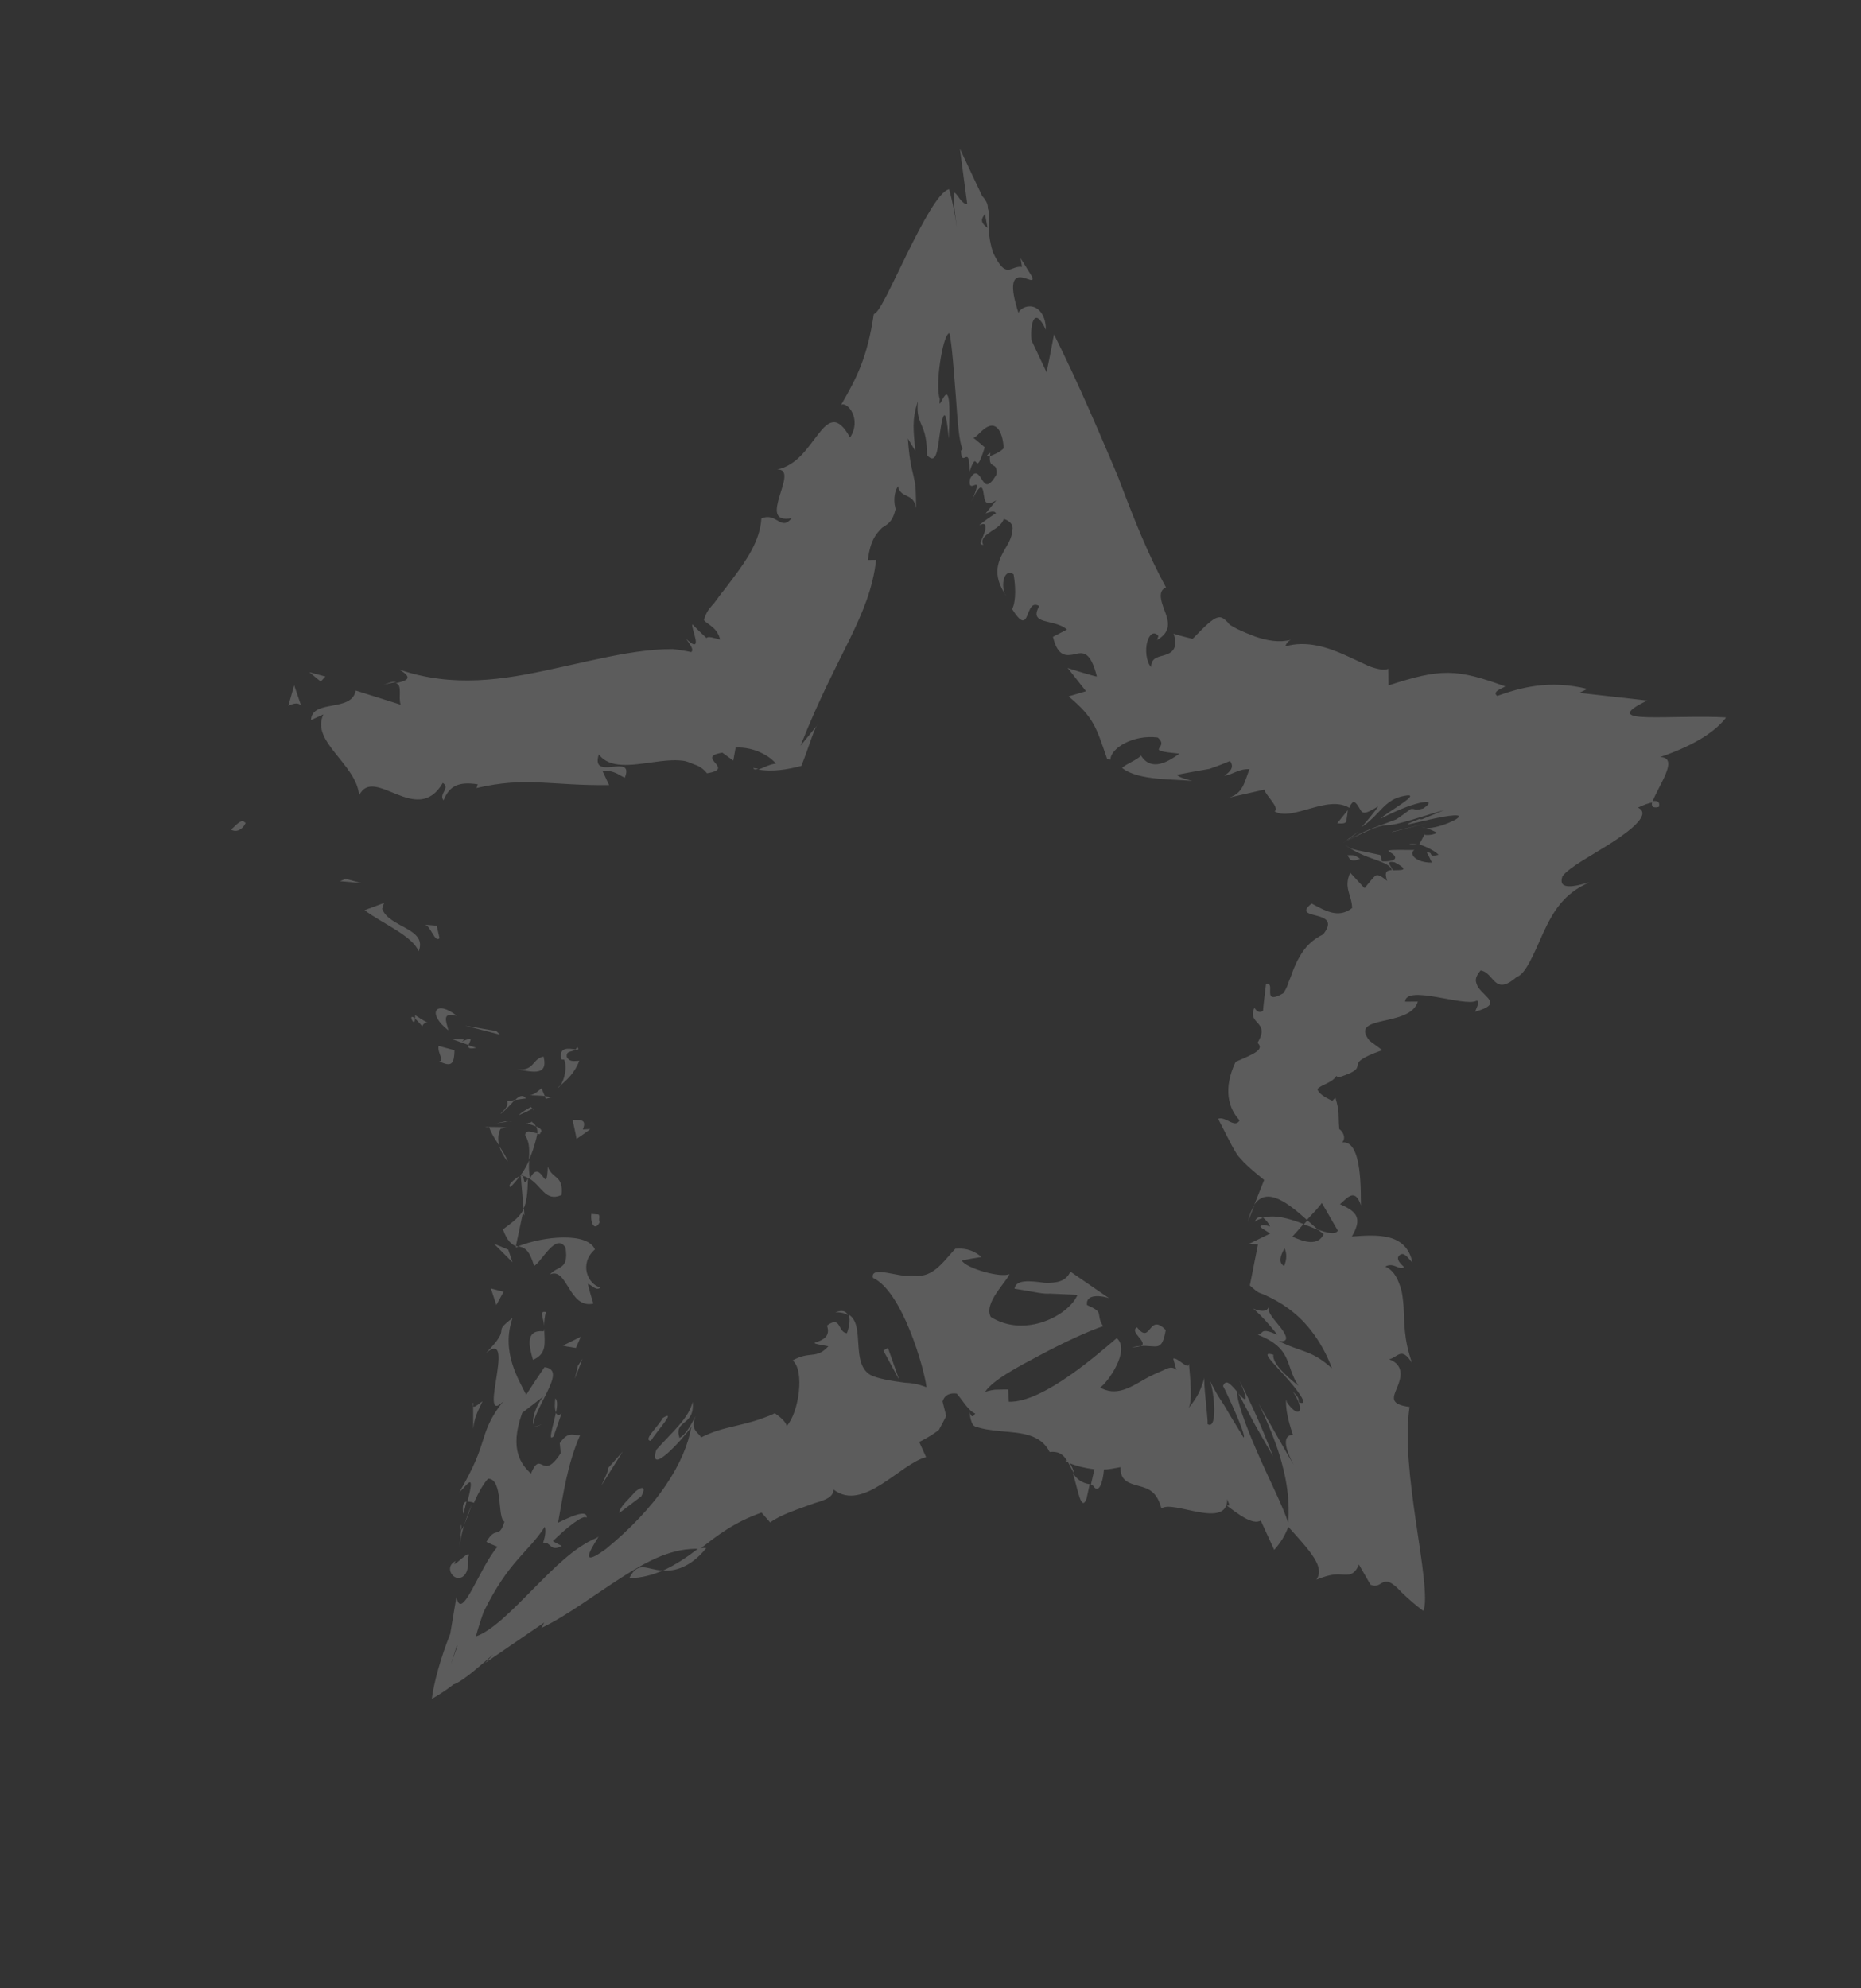 <svg width="44" height="47" viewBox="0 0 44 47" fill="none" xmlns="http://www.w3.org/2000/svg">
<rect x="0" y="0" width="44" height="47" fill="#333333" stroke="none"/>
<g opacity="0.2" clip-path="url(#clip0_89_371)">
<path d="M5.794 19.448C5.706 19.315 5.514 19.587 5.458 19.61C5.701 19.744 5.854 19.386 5.794 19.448Z" fill="white"/>
<path d="M8.171 20.773L8.04 20.829L8.545 20.875L8.171 20.773Z" fill="white"/>
<path d="M9.896 22.494C10.12 21.939 9.203 21.934 9.036 21.484L9.08 21.343L8.62 21.515C9.047 21.837 9.74 22.112 9.899 22.486L9.896 22.494Z" fill="white"/>
<path d="M9.982 24.26C10.072 24.052 10.309 24.33 9.813 23.995C9.819 24.029 9.812 24.052 9.812 24.076C9.85 24.112 9.9 24.16 9.982 24.26Z" fill="white"/>
<path d="M9.812 24.076C9.621 23.91 9.807 24.326 9.812 24.076V24.076Z" fill="white"/>
<path d="M10.746 24.825L10.372 24.724C10.328 24.864 10.523 25.096 10.381 25.084C10.702 25.25 10.737 25.114 10.746 24.825Z" fill="white"/>
<path d="M11.26 24.767L11.075 24.709C11.059 24.761 11.085 24.81 11.26 24.767Z" fill="white"/>
<path d="M10.691 24.564L11.078 24.702C11.108 24.606 11.231 24.474 10.915 24.626C11.05 24.531 10.885 24.592 10.693 24.556L10.691 24.564Z" fill="white"/>
<path d="M10.602 24.357C10.549 24.137 10.432 23.914 10.807 24.015C10.292 23.61 10.085 23.959 10.602 24.357Z" fill="white"/>
<path d="M10.393 22.179L10.325 21.881L10.04 21.857C10.182 21.869 10.28 22.306 10.396 22.172L10.393 22.179Z" fill="white"/>
<path d="M11.843 26.324C11.937 26.256 12.072 26.112 12.173 25.997C12.173 25.997 12.027 26.049 11.989 26.012C12.019 26.152 11.963 26.199 11.835 26.321L11.843 26.324Z" fill="white"/>
<path d="M12.181 26C12.181 26 12.427 25.963 12.435 25.966C12.362 25.862 12.274 25.907 12.181 26Z" fill="white"/>
<path d="M11.734 24.372L10.994 24.245L11.821 24.457L11.734 24.372Z" fill="white"/>
<path d="M11.956 26.506C11.956 26.506 11.888 26.517 11.817 26.535C11.746 26.553 11.675 26.572 11.675 26.572C11.68 26.557 12.105 26.496 12.101 26.511L11.961 26.515L11.956 26.506Z" fill="white"/>
<path d="M11.983 26.652C11.755 26.629 11.593 26.651 11.463 26.627L11.515 26.643L11.564 26.642L11.6 26.735C11.658 26.859 11.736 26.973 11.807 27.084C11.775 26.977 11.771 26.862 11.806 26.751C11.832 26.669 11.844 26.682 11.871 26.674C11.905 26.668 11.941 26.655 11.983 26.652Z" fill="white"/>
<path d="M12.006 27.456C11.968 27.346 11.892 27.225 11.804 27.091C11.841 27.209 11.899 27.333 12.006 27.456Z" fill="white"/>
<path d="M12.551 26.165C12.49 26.203 12.315 26.294 12.27 26.361C12.27 26.361 12.348 26.32 12.43 26.289C12.508 26.249 12.586 26.208 12.586 26.208L12.551 26.165Z" fill="white"/>
<path d="M12.588 26.201C12.588 26.201 12.608 26.24 12.621 26.252L12.602 26.311C12.602 26.311 12.614 26.274 12.621 26.252L12.595 26.203L12.588 26.201Z" fill="white"/>
<path d="M12.538 26.153L12.546 26.155C12.546 26.155 12.585 26.135 12.538 26.153Z" fill="white"/>
<path d="M12.22 25.281C12.505 25.305 12.976 25.486 12.852 24.976C12.576 25.027 12.647 25.318 12.22 25.281Z" fill="white"/>
<path d="M12.882 25.912L12.803 25.724C12.738 25.777 12.644 25.869 12.531 25.891C12.524 25.888 12.87 25.9 12.875 25.909L12.882 25.912Z" fill="white"/>
<path d="M13.054 25.933L12.882 25.912L12.903 25.975L13.054 25.933Z" fill="white"/>
<path d="M12.415 26.829C12.533 27.02 12.514 27.209 12.506 27.418C12.6 27.22 12.681 26.937 12.704 26.79C12.603 26.774 12.43 26.679 12.415 26.829Z" fill="white"/>
<path d="M12.554 26.515L12.576 26.522C12.576 26.522 12.613 26.509 12.554 26.515Z" fill="white"/>
<path d="M12.195 29.489L12.258 29.469L12.199 29.45L12.195 29.489Z" fill="white"/>
<path d="M12.77 26.786C12.847 26.721 12.768 26.664 12.674 26.626C12.699 26.674 12.712 26.736 12.701 26.797C12.746 26.811 12.775 26.82 12.77 26.786Z" fill="white"/>
<path d="M12.068 28.06C12.15 27.98 12.227 27.891 12.289 27.797C12.17 27.865 11.984 28.017 12.068 28.06Z" fill="white"/>
<path d="M12.477 26.556L12.462 26.551C12.391 26.569 12.425 26.564 12.477 26.556Z" fill="white"/>
<path d="M12.476 26.556C12.518 26.577 12.602 26.595 12.674 26.626C12.653 26.587 12.623 26.553 12.576 26.522C12.55 26.53 12.513 26.543 12.479 26.548L12.476 26.556Z" fill="white"/>
<path d="M14.196 30.436C13.896 30.358 13.684 29.869 14.066 29.534C13.895 29.122 12.857 29.218 12.254 29.459C12.382 29.491 12.507 29.506 12.627 29.926C12.816 29.815 13.147 29.123 13.372 29.494C13.447 30.029 13.202 29.904 13.002 30.125C13.418 29.939 13.443 30.946 14.029 30.814C14.029 30.814 13.997 30.706 13.961 30.589C13.932 30.475 13.898 30.35 13.898 30.35C13.984 30.361 14.1 30.536 14.199 30.429L14.196 30.436Z" fill="white"/>
<path d="M12.4 28.733L12.388 28.567C12.307 28.745 12.167 28.855 11.891 29.061C11.996 29.346 12.103 29.42 12.197 29.457L12.363 28.673L12.4 28.733Z" fill="white"/>
<path d="M12.493 27.845C12.805 28.016 12.888 28.424 13.277 28.246C13.328 27.774 13.053 27.874 12.952 27.575C12.921 28.345 12.801 27.332 12.533 27.849C12.501 27.692 12.503 27.555 12.511 27.428C12.454 27.556 12.383 27.68 12.296 27.799L12.318 27.781C12.367 27.756 12.394 27.748 12.36 27.778C12.36 27.778 12.357 27.786 12.363 27.795C12.407 27.809 12.444 27.821 12.484 27.85C12.384 28.062 12.396 27.871 12.363 27.795C12.348 27.791 12.333 27.786 12.311 27.779L12.378 28.572C12.451 28.416 12.473 28.22 12.484 27.85L12.493 27.845Z" fill="white"/>
<path d="M13.647 24.747C13.647 24.747 13.623 24.796 13.602 24.814C13.665 24.818 13.7 24.812 13.647 24.747Z" fill="white"/>
<path d="M13.69 25.077C13.611 25.069 13.479 25.125 13.401 24.986C13.379 24.825 13.524 24.879 13.604 24.806C13.457 24.784 13.196 24.735 13.277 25.045L13.341 25.049C13.444 25.317 13.259 25.721 13.19 25.708C13.422 25.513 13.582 25.368 13.699 25.072L13.69 25.077Z" fill="white"/>
<path d="M13.536 26.467C13.536 26.467 13.634 26.904 13.63 26.919C13.627 26.926 13.959 26.698 13.954 26.688L13.78 26.698C13.893 26.417 13.667 26.492 13.536 26.467Z" fill="white"/>
<path d="M12.017 29.539L11.679 29.4L12.118 29.839L12.017 29.539Z" fill="white"/>
<path d="M11.906 30.536L11.606 30.457L11.735 30.848L11.906 30.536Z" fill="white"/>
<path d="M33.709 19.574L33.612 19.544C33.612 19.544 33.669 19.57 33.709 19.574Z" fill="white"/>
<path d="M33.315 19.946L33.514 19.959C33.416 19.937 33.335 19.936 33.315 19.946Z" fill="white"/>
<path d="M25.37 34.839C25.487 35.216 25.562 35.752 25.689 35.426L25.764 35.084C25.563 35.053 25.456 34.955 25.373 34.831L25.37 34.839Z" fill="white"/>
<path d="M30.911 28.849C30.911 28.849 30.851 28.911 30.825 28.943C30.95 28.983 31.064 29.035 31.172 29.077C31.096 29.012 31.008 28.928 30.911 28.849Z" fill="white"/>
<path d="M29.505 28.877L29.66 28.487C29.598 28.581 29.544 28.702 29.505 28.877Z" fill="white"/>
<path d="M31.868 19.149L31.616 19.46C31.788 19.481 31.839 19.448 31.835 19.382C31.847 19.321 31.857 19.235 31.868 19.149Z" fill="white"/>
<path d="M14.878 37.304C15.162 37.304 15.431 37.226 15.674 37.124C15.289 37.108 15.094 36.877 14.878 37.304Z" fill="white"/>
<path d="M39.22 19.074C39.257 18.956 39.188 18.918 39.068 18.937C39.033 19.048 39.061 19.114 39.22 19.074Z" fill="white"/>
<path d="M16.694 36.592C16.631 36.588 16.572 36.594 16.513 36.6C16.257 36.796 15.985 36.986 15.674 37.124C15.951 37.146 16.332 37.047 16.692 36.6L16.694 36.592Z" fill="white"/>
<path d="M17.926 18.173C17.889 18.161 17.848 18.164 17.811 18.153C17.821 18.197 17.863 18.193 17.926 18.173Z" fill="white"/>
<path d="M9.05 16.2C9.126 16.166 9.245 16.147 9.367 16.121C9.308 16.102 9.211 16.128 9.05 16.2Z" fill="white"/>
<path d="M10.906 36.167C10.928 35.89 10.869 36.156 10.906 36.167V36.167Z" fill="white"/>
<path d="M12.621 33.71C12.659 33.721 12.705 33.728 12.797 33.668C12.71 33.713 12.659 33.721 12.621 33.71Z" fill="white"/>
<path d="M18.302 33.418L18.317 33.423C18.243 33.375 18.255 33.387 18.302 33.418Z" fill="white"/>
<path d="M11.15 35.57C11.087 35.721 11.028 35.881 10.977 36.044C11.012 35.957 11.076 35.807 11.15 35.57Z" fill="white"/>
<path d="M10.953 35.784C10.988 35.673 11.008 35.583 11.029 35.492C10.968 35.505 10.922 35.572 10.953 35.784Z" fill="white"/>
<path d="M10.863 36.56C10.882 36.396 10.921 36.221 10.977 36.044C10.944 36.123 10.913 36.17 10.905 36.168C10.895 36.254 10.884 36.364 10.863 36.56Z" fill="white"/>
<path d="M23.409 10.767C23.409 10.767 23.413 10.728 23.413 10.703C23.299 10.781 23.326 10.798 23.409 10.767Z" fill="white"/>
<path d="M29.259 32.886L29.262 32.903L29.279 32.925L29.259 32.886Z" fill="white"/>
<path d="M29.306 32.633C29.571 33.236 29.419 33.099 29.277 32.932L29.669 33.673C29.884 34.049 30.099 34.426 30.099 34.426C30.099 34.426 29.939 34.002 29.741 33.549C29.547 33.106 29.306 32.633 29.306 32.633Z" fill="white"/>
<path d="M33.365 19.116C33.365 19.116 33.026 19.367 33.009 19.37C32.062 19.722 32.376 19.601 31.744 19.93C32.454 19.561 32.629 19.518 32.754 19.509C32.879 19.5 32.921 19.521 33.614 19.308C33.767 19.259 33.938 19.207 34.143 19.15L33.62 19.367C33.62 19.367 33.536 19.373 33.575 19.353C33.01 19.573 33.386 19.464 33.796 19.374C34.216 19.279 34.685 19.207 34.414 19.373C34.178 19.502 33.876 19.586 33.709 19.574C33.713 19.559 33.978 19.675 33.966 19.687C33.881 19.75 33.611 19.754 33.691 19.706L33.554 19.964L33.517 19.952C33.706 19.995 33.941 20.126 34.014 20.206C33.733 20.272 33.919 20.144 33.731 20.149C33.733 20.142 33.86 20.385 33.85 20.39C33.468 20.392 33.3 20.176 33.441 20.091C32.703 20.086 32.798 20.092 32.89 20.161C33.002 20.221 33.1 20.373 32.673 20.361C32.673 20.361 32.641 20.204 32.631 20.21C32.38 20.155 32.25 20.13 32.098 20.099C32.024 20.075 31.963 20.088 31.811 19.976C31.888 20.041 32.094 20.162 32.34 20.256C32.587 20.35 32.873 20.424 32.909 20.565C32.792 20.577 32.721 20.595 32.796 20.822C32.654 20.704 32.583 20.674 32.536 20.692C32.48 20.715 32.365 20.873 32.262 20.995L31.923 20.628C31.76 20.991 31.961 21.152 31.969 21.463C31.642 21.726 31.31 21.516 31.011 21.357C30.489 21.777 31.773 21.467 31.285 22.085C31.025 22.215 30.859 22.381 30.73 22.609C30.664 22.718 30.607 22.846 30.555 22.985C30.532 23.058 30.502 23.13 30.471 23.202C30.448 23.276 30.422 23.357 30.343 23.478C29.799 23.787 30.187 23.202 29.933 23.26C29.93 23.267 29.853 23.901 29.865 23.888C29.766 23.971 29.691 23.874 29.658 23.823C29.476 24.221 30.048 24.133 29.731 24.65C29.907 24.812 29.63 24.919 29.216 25.098C29.057 25.422 28.879 26.015 29.308 26.483C29.196 26.684 28.983 26.381 28.8 26.445C29.107 27.046 29.219 27.284 29.326 27.383C29.438 27.515 29.565 27.628 29.888 27.893L29.655 28.477C29.959 28.029 30.474 28.459 30.899 28.836C31.058 28.667 31.193 28.523 31.253 28.436L31.631 29.091C31.567 29.193 31.387 29.144 31.16 29.065C31.212 29.106 31.257 29.144 31.297 29.173C31.159 29.455 30.854 29.367 30.555 29.232C30.642 29.137 30.731 29.035 30.82 28.933C30.494 28.806 30.137 28.702 29.859 28.785C29.921 28.821 29.986 28.898 30.029 28.993C29.94 28.965 29.866 28.942 29.816 28.975C29.765 29.008 29.886 29.062 30.034 29.157L29.517 29.409L29.742 29.415L29.55 30.386C29.627 30.451 29.72 30.545 29.801 30.57C29.882 30.596 29.966 30.639 30.058 30.684C30.233 30.772 30.416 30.886 30.59 31.03C30.946 31.321 31.282 31.776 31.492 32.346C31.007 31.901 30.758 31.969 30.234 31.698C30.497 31.74 30.415 31.56 30.283 31.388C30.145 31.207 29.963 31.036 29.992 30.891C29.961 31.043 29.714 30.974 29.63 30.931C29.63 30.931 29.765 31.047 29.91 31.206C30.049 31.355 30.2 31.549 30.2 31.549C29.77 31.365 29.898 31.527 29.736 31.549C30.575 31.878 30.376 32.279 30.698 32.754C30.397 32.521 30.078 32.218 30.107 32.024C29.797 31.926 30.061 32.172 30.368 32.512C30.663 32.84 30.981 33.249 30.712 33.148C30.691 33.06 30.737 33.067 30.565 32.891C30.872 33.337 30.724 33.575 30.427 33.148L30.409 33.077C30.392 33.234 30.429 33.506 30.568 33.915C30.387 33.923 30.301 34.091 30.587 34.628C30.506 34.497 29.88 33.39 29.754 33.172C29.754 33.172 30.175 34.003 30.336 34.703C30.524 35.421 30.456 36 30.456 36C30.352 35.635 29.972 34.906 29.701 34.268C29.423 33.628 29.227 33.063 29.254 32.901C29.109 32.741 28.991 32.574 28.916 32.762C28.989 32.89 29.488 33.965 29.402 33.979C29.112 33.506 29.027 33.365 28.943 33.217C28.868 33.096 28.773 32.985 28.582 32.584C28.701 32.775 28.809 33.825 28.551 33.663C28.564 33.52 28.438 32.628 28.481 32.544C28.481 32.544 28.428 32.763 28.329 32.951C28.227 33.146 28.077 33.31 28.077 33.31C28.215 33.207 28.133 32.515 28.11 32.224C28.114 32.42 27.841 32.074 27.739 32.115C27.739 32.115 27.809 32.381 27.817 32.383C27.722 32.297 27.632 32.325 27.515 32.386C27.384 32.442 27.196 32.521 27.036 32.617C26.709 32.806 26.376 33.01 26.012 32.798C26.187 32.683 26.735 31.921 26.404 31.63C26.03 31.943 24.671 33.164 23.852 33.134L23.837 32.845C23.837 32.845 23.675 32.843 23.518 32.85C23.391 32.867 23.291 32.901 23.291 32.901C23.478 32.618 24.051 32.319 24.598 32.028C25.144 31.737 25.716 31.47 26.079 31.349C25.887 31.029 26.135 31.041 25.7 30.848C25.661 30.559 26.091 30.638 26.222 30.687L25.307 30.058C25.201 30.293 24.986 30.33 24.704 30.323C24.345 30.275 24.023 30.239 23.985 30.462C23.985 30.462 24.094 30.48 24.256 30.507C24.418 30.534 24.684 30.593 24.818 30.578C25.147 30.592 25.476 30.607 25.476 30.607C25.275 31.088 24.241 31.64 23.426 31.131C23.244 30.806 23.813 30.286 23.867 30.116C23.665 30.215 22.83 29.977 22.741 29.795C22.741 29.795 22.854 29.773 22.966 29.752C23.086 29.733 23.206 29.713 23.206 29.713C22.982 29.521 22.768 29.503 22.585 29.518C22.262 29.871 22.033 30.238 21.542 30.148C21.322 30.225 20.567 29.89 20.638 30.205C21.327 30.519 21.848 32.324 21.905 32.789C21.865 32.785 21.722 32.699 21.386 32.683C21.081 32.644 20.742 32.586 20.581 32.502C20.101 32.221 20.468 31.313 20.064 31.073C20.121 31.204 20.056 31.435 20.023 31.514C19.802 31.494 19.891 31.083 19.552 31.334C19.734 31.838 18.785 31.677 19.584 31.823C19.298 32.139 19.155 31.924 18.74 32.158C19.03 32.396 18.89 33.384 18.602 33.707C18.562 33.573 18.401 33.466 18.322 33.408C17.558 33.745 17.165 33.678 16.574 33.979C16.523 33.858 16.297 33.803 16.451 33.469C16.362 33.62 16.247 33.884 16.067 33.99C15.92 33.554 16.438 33.717 16.376 33.137C16.285 33.531 15.869 33.871 15.516 34.272C15.325 34.902 16.098 34.073 16.345 33.728C16.273 34.136 16.085 34.605 15.738 35.113C15.401 35.617 14.89 36.154 14.322 36.617C13.448 37.252 14.317 36.145 14.114 36.349C13.584 36.564 13.102 37.062 12.603 37.563C12.114 38.059 11.634 38.55 11.252 38.681C11.289 38.538 11.349 38.346 11.433 38.105C12.04 36.874 12.481 36.712 12.88 36.09C12.91 36.173 12.893 36.306 12.842 36.468C13.03 36.438 13.005 36.698 13.282 36.542C13.282 36.542 13.064 36.433 13.074 36.428C13.404 36.101 13.816 35.776 13.871 35.882C13.892 35.686 13.588 35.801 13.194 35.994C13.311 35.365 13.409 34.616 13.716 33.924C13.571 33.944 13.444 33.806 13.234 34.114L13.257 34.349C12.811 35.045 12.804 34.239 12.552 34.834C12.348 34.631 12.024 34.293 12.347 33.396L12.893 32.975C12.736 33.063 12.514 33.611 12.641 33.7C12.547 33.638 12.768 33.244 12.925 32.928C13.083 32.604 13.179 32.35 12.873 32.318L12.66 32.633C12.55 32.802 12.44 32.97 12.44 32.97C12.257 32.596 11.842 31.953 12.118 31.155C11.583 31.563 12.152 31.304 11.492 31.981C11.886 31.659 11.797 32.175 11.726 32.632C11.65 33.104 11.594 33.516 12.033 32.972C11.648 33.395 11.53 33.691 11.433 34.002C11.333 34.32 11.235 34.63 10.863 35.269C11.042 35.114 11.249 34.74 11.051 35.498C11.102 35.49 11.154 35.507 11.191 35.518C11.184 35.54 11.18 35.555 11.172 35.577L11.191 35.518C11.191 35.518 11.228 35.53 11.213 35.501C11.317 35.273 11.429 35.073 11.54 34.953C11.905 34.955 11.749 35.889 11.927 35.969C11.789 36.405 11.732 36.046 11.501 36.444C11.498 36.452 11.763 36.567 11.765 36.56C11.337 37.043 10.906 38.386 10.792 37.74L10.645 38.62C10.419 39.183 10.253 39.789 10.21 40.157C10.378 40.063 10.553 39.948 10.724 39.815C11.024 39.739 12.078 38.689 11.468 39.31L12.866 38.353L12.802 38.479C13.374 38.212 14.075 37.685 14.706 37.282C15.346 36.875 15.9 36.586 16.55 36.612C16.956 36.301 17.339 35.991 18.006 35.754L18.209 35.988C18.463 35.8 18.877 35.671 19.272 35.527C19.53 35.454 19.708 35.38 19.705 35.208C20.41 35.755 21.288 34.593 21.896 34.444L21.733 34.084C21.828 34.04 21.917 33.987 22.007 33.934C22.08 33.884 22.221 33.798 22.213 33.772C22.265 33.682 22.313 33.584 22.372 33.472L22.285 33.128C22.341 32.951 22.488 32.924 22.62 32.941C22.78 33.13 22.904 33.355 23.057 33.412C22.995 33.531 22.95 33.468 22.917 33.368C22.955 33.607 22.986 33.69 23.058 33.721C23.058 33.721 23.22 33.772 23.321 33.787C23.436 33.807 23.554 33.82 23.665 33.831C24.131 33.872 24.604 33.891 24.817 34.323C25.045 34.297 25.152 34.396 25.23 34.535C25.216 34.53 25.201 34.525 25.184 34.528C25.198 34.533 25.223 34.557 25.253 34.566C25.306 34.656 25.347 34.758 25.407 34.85C25.376 34.743 25.335 34.641 25.288 34.585C25.423 34.644 25.64 34.704 25.876 34.73L25.791 35.101C25.791 35.101 25.821 35.11 25.843 35.117C25.977 35.338 26.079 35.037 26.101 34.736C26.231 34.736 26.339 34.705 26.493 34.68C26.479 35.009 26.705 35.064 26.922 35.124C27.146 35.186 27.348 35.242 27.46 35.659C27.724 35.441 29.02 36.174 29.017 35.434C29.041 35.539 29.126 35.631 28.983 35.569C29.283 35.802 29.619 36.054 29.808 35.943L30.126 36.636C30.126 36.636 30.237 36.516 30.32 36.38C30.404 36.244 30.46 36.091 30.46 36.091C30.989 36.68 31.331 37.04 31.123 37.34C31.476 37.199 31.611 37.209 31.753 37.221C31.881 37.229 32.023 37.241 32.129 36.982L32.402 37.458C32.701 37.593 32.663 37.118 33.128 37.63C33.29 37.786 33.461 37.938 33.652 38.079C33.766 37.822 33.615 36.906 33.475 35.959C33.338 34.999 33.214 34.025 33.326 33.256C32.857 33.198 32.933 33.035 33.027 32.813C33.121 32.59 33.221 32.273 32.844 32.13C33.052 32.089 33.13 31.814 33.385 32.218C33.184 31.643 33.207 31.261 33.186 30.889C33.17 30.705 33.155 30.521 33.086 30.354C33.022 30.171 32.919 30.008 32.753 29.94C32.952 29.824 33.086 30.045 33.197 29.95C33.14 29.899 32.981 29.76 33.089 29.672C33.201 29.577 33.287 29.742 33.394 29.841C33.247 29.145 32.586 29.181 31.962 29.228C32.193 28.829 32.126 28.654 31.682 28.465C31.861 28.311 32.033 28.072 32.178 28.491C32.166 28.244 32.225 26.947 31.736 27.004C31.841 26.875 31.726 26.725 31.664 26.689C31.634 26.322 31.68 26.304 31.573 25.945L31.501 26.02C31.267 25.914 31.172 25.827 31.148 25.747C31.213 25.645 31.494 25.604 31.597 25.433L31.641 25.471C32.085 25.326 32.079 25.268 32.1 25.177C32.106 25.105 32.153 25.007 32.682 24.824L32.379 24.599C31.878 23.97 33.335 24.298 33.523 23.675L33.221 23.677C33.246 23.263 34.618 23.808 34.91 23.656C35.008 23.655 34.91 23.811 34.877 23.914C35.341 23.784 35.268 23.68 35.133 23.54C35.066 23.47 34.976 23.393 34.931 23.306C34.89 23.203 34.847 23.133 35.005 22.939C35.332 22.985 35.32 23.566 35.859 23.094C36.073 23.032 36.273 22.526 36.488 22.049C36.713 21.567 36.958 21.125 37.578 20.857C37.185 20.969 36.831 21.036 36.941 20.713C37.109 20.49 37.651 20.213 38.141 19.896C38.62 19.584 39.031 19.234 38.727 19.09C38.871 19.021 38.98 18.983 39.066 18.969C39.161 18.642 39.737 17.896 39.249 17.897C40.16 17.583 40.591 17.247 40.812 16.959C40.262 16.924 39.437 16.965 38.961 16.954C38.485 16.942 38.315 16.864 38.947 16.559L37.339 16.378L37.531 16.284C36.625 16.064 35.957 16.252 35.399 16.45C35.267 16.352 35.511 16.274 35.591 16.226C34.44 15.807 34.069 15.796 32.828 16.202L32.822 15.809C32.734 15.855 32.567 15.819 32.37 15.748C32.222 15.678 32.036 15.595 31.824 15.495C31.404 15.306 30.899 15.131 30.389 15.279C30.403 15.235 30.434 15.164 30.519 15.125C30.245 15.194 29.96 15.145 29.674 15.046C29.406 14.945 29.055 14.794 29.032 14.714C28.845 14.533 28.788 14.483 28.241 15.058L28.195 15.101C28.195 15.101 27.757 14.995 27.747 14.976C27.85 15.293 27.739 15.412 27.584 15.469C27.425 15.533 27.219 15.517 27.214 15.767C27.099 15.641 27.074 15.357 27.123 15.178C27.171 14.998 27.282 14.903 27.387 15.033L27.357 15.129C27.675 14.945 27.632 14.72 27.57 14.53C27.493 14.311 27.331 13.976 27.569 13.888C27.142 13.104 26.812 12.269 26.501 11.448C26.447 11.285 26.284 10.925 26.164 10.635C26.034 10.326 25.901 10.024 25.769 9.723C25.499 9.109 25.214 8.492 24.92 7.904L24.834 8.356C24.789 8.577 24.744 8.799 24.744 8.799L24.388 8.045C24.352 7.693 24.445 7.193 24.727 7.794C24.728 7.453 24.564 7.28 24.411 7.248C24.251 7.214 24.106 7.314 24.08 7.396C23.861 6.725 23.956 6.552 24.118 6.554C24.272 6.554 24.481 6.717 24.394 6.528L24.13 6.103L24.163 6.309C23.882 6.269 23.798 6.641 23.475 5.962C23.291 5.36 23.437 5.13 23.355 4.925C23.361 4.854 23.335 4.756 23.22 4.631L22.694 3.515L22.868 4.821C22.638 4.854 22.429 3.919 22.623 5.393C22.583 5.08 22.524 4.777 22.441 4.475C22.201 4.513 21.79 5.302 21.435 6.019C21.077 6.743 20.789 7.4 20.659 7.424C20.507 8.448 20.258 8.93 19.887 9.569C20.035 9.486 20.382 9.904 20.098 10.342C19.792 9.791 19.587 9.954 19.342 10.267C19.097 10.58 18.842 11.003 18.373 11.099C18.944 11.068 17.844 12.419 18.718 12.248C18.462 12.573 18.36 12.095 18.001 12.258C17.968 12.775 17.664 13.224 17.328 13.671C17.244 13.782 17.158 13.902 17.067 14.011C16.985 14.115 16.878 14.276 16.846 14.299C16.747 14.406 16.683 14.508 16.644 14.658C16.737 14.776 16.951 14.819 17.027 15.119C16.877 15.08 16.738 15.029 16.705 15.083C16.585 14.972 16.473 14.864 16.369 14.758C16.328 14.835 16.661 15.508 16.22 15.101C16.293 15.205 16.423 15.36 16.34 15.415C16.235 15.39 16.134 15.375 16.041 15.361L15.908 15.344L15.687 15.348C15.391 15.36 15.102 15.399 14.812 15.446C14.228 15.546 13.647 15.688 13.063 15.813C11.893 16.071 10.713 16.26 9.443 15.828C9.8 16.038 9.595 16.095 9.358 16.15C9.525 16.187 9.408 16.483 9.474 16.658L8.41 16.323C8.318 16.847 7.374 16.517 7.353 17.022L7.647 16.887C7.332 17.527 8.432 18.06 8.491 18.802C8.841 18.076 9.861 19.558 10.469 18.506C10.657 18.631 10.363 18.766 10.486 18.918C10.627 18.573 10.846 18.471 11.295 18.539L11.267 18.628C12.451 18.351 13.014 18.576 14.401 18.558L14.241 18.215C14.542 18.212 14.622 18.319 14.773 18.383C15.013 17.776 13.951 18.49 14.158 17.832C14.409 18.171 14.922 18.088 15.424 18.019C15.671 17.983 15.922 17.956 16.126 17.98C16.237 17.99 16.306 18.028 16.422 18.073C16.54 18.11 16.64 18.182 16.715 18.279C17.416 18.167 16.412 17.899 17.079 17.792L17.337 17.979L17.393 17.672C17.831 17.647 18.213 17.881 18.346 18.053C18.216 18.053 18.046 18.154 17.929 18.19C18.251 18.251 18.627 18.19 18.947 18.104C19.133 17.643 19.253 17.185 19.349 17.11L18.927 17.627C19.799 15.423 20.559 14.582 20.715 13.234L20.519 13.237C20.58 12.761 20.715 12.616 20.857 12.474C20.971 12.396 21.098 12.355 21.171 12.045L21.196 12.094C21.112 11.872 21.137 11.636 21.23 11.495C21.304 11.803 21.6 11.636 21.66 12.012C21.654 11.645 21.654 11.49 21.615 11.332C21.587 11.161 21.509 10.998 21.464 10.366L21.64 10.657C21.6 10.165 21.552 9.955 21.701 9.482C21.668 9.821 21.741 9.925 21.799 10.074C21.861 10.215 21.918 10.395 21.916 10.76C22.148 11.004 22.164 10.619 22.226 10.216C22.281 9.835 22.358 9.486 22.429 10.369C22.538 8.397 22.162 9.928 22.22 9.434C22.102 9.088 22.286 7.985 22.422 7.889C22.427 7.874 22.444 7.872 22.449 7.881C22.51 8.152 22.552 8.791 22.599 9.367C22.641 9.957 22.674 10.471 22.765 10.621C22.747 10.575 22.736 10.685 22.718 10.639C22.738 11.117 22.926 10.444 22.923 11.15C23.138 10.519 23.023 11.401 23.283 10.573C23.283 10.573 23.007 10.34 23.012 10.35C23.098 10.336 23.229 10.126 23.383 10.076C23.531 10.018 23.698 10.135 23.732 10.593C23.643 10.694 23.487 10.751 23.404 10.782C23.378 11.123 23.592 10.882 23.559 11.22C23.37 11.535 23.303 11.465 23.225 11.351C23.155 11.239 23.064 11.065 22.933 11.324C22.867 11.766 23.304 11.075 22.967 11.863C23.186 11.371 23.238 11.518 23.255 11.669C23.285 11.833 23.278 11.985 23.554 11.828L23.302 12.139C23.358 12.116 23.517 12.052 23.547 12.135C23.542 12.125 23.147 12.399 23.157 12.418C23.335 12.32 23.318 12.477 23.266 12.615C23.22 12.763 23.119 12.877 23.248 12.878C23.185 12.768 23.262 12.679 23.386 12.596C23.505 12.503 23.67 12.442 23.733 12.267C23.903 12.32 23.959 12.427 23.936 12.525C23.934 12.663 23.863 12.811 23.779 12.947C23.615 13.237 23.424 13.558 23.793 14.089C23.664 13.959 23.691 13.407 23.964 13.574C24.007 13.823 24.033 14.181 23.931 14.4C24.387 15.121 24.208 14.114 24.572 14.326C24.305 14.786 24.927 14.616 25.226 14.881L24.895 15.053C25.011 15.537 25.217 15.504 25.407 15.466C25.593 15.419 25.778 15.372 25.933 15.989C25.943 16.009 25.253 15.8 25.241 15.787L25.677 16.339L25.265 16.461C25.869 16.968 25.914 17.186 26.174 17.933C26.196 17.941 26.226 17.95 26.255 17.959C26.251 17.69 26.794 17.357 27.372 17.433C27.685 17.702 26.97 17.729 27.885 17.814C27.621 18.007 27.221 18.247 26.977 17.861C26.878 17.968 26.642 18.048 26.528 18.151C26.923 18.47 27.837 18.408 28.193 18.463C28.06 18.421 27.892 18.385 27.825 18.315C27.825 18.315 28.206 18.24 28.592 18.175C28.855 18.087 29.082 17.988 29.082 17.988C29.195 18.145 29.074 18.245 28.948 18.335C29.131 18.32 29.276 18.171 29.541 18.181C29.426 18.47 29.392 18.784 29.008 18.866L29.892 18.665C29.929 18.807 30.262 19.09 30.136 19.18C30.554 19.426 31.384 18.777 31.902 19.095C31.92 19.035 31.951 18.988 32.005 18.948C32.096 18.993 32.14 19.113 32.185 19.175C32.24 19.233 32.296 19.235 32.578 19.064C32.6 19.07 32.204 19.555 32.179 19.555C32.276 19.505 32.443 19.362 32.592 19.198C32.749 19.036 32.891 18.869 33.201 18.813C33.687 18.714 32.757 19.217 32.641 19.352C32.845 19.245 33.188 19.085 33.457 19.007C33.725 18.929 33.921 18.926 33.652 19.109C33.41 19.179 33.49 19.107 33.363 19.124L33.365 19.116ZM32.931 20.572C32.908 20.492 32.724 20.328 32.975 20.383C33.371 20.597 33.105 20.562 32.931 20.572ZM30.361 29.926C30.223 29.85 30.264 29.693 30.371 29.507C30.424 29.621 30.429 29.761 30.361 29.926ZM10.797 38.912C10.797 38.912 10.805 38.914 10.817 38.902C10.562 39.609 10.66 39.348 10.797 38.912ZM11.138 37.727C11.086 37.711 11.019 37.795 10.95 37.912C11.054 37.839 11.033 38.035 10.961 38.314C11.097 38.088 11.197 37.876 11.13 37.725L11.138 37.727ZM23.288 5.059L23.348 5.386C23.149 5.242 23.217 5.158 23.288 5.059Z" fill="white"/>
<path d="M29.667 28.879C29.723 28.832 29.793 28.813 29.857 28.793C29.787 28.755 29.712 28.763 29.667 28.879Z" fill="white"/>
<path d="M19.748 31.021C19.88 31.014 19.976 31.045 20.045 31.083C20.007 30.997 19.923 30.955 19.748 31.021Z" fill="white"/>
<path d="M11.186 33.16L11.189 33.771C11.22 33.464 11.326 33.31 11.408 33.125C11.311 33.176 11.155 33.362 11.178 33.158L11.186 33.16Z" fill="white"/>
<path d="M14.18 28.887C14.142 28.827 14.193 28.769 14.155 28.709L13.981 28.695C13.955 28.93 14.069 29.112 14.18 28.887Z" fill="white"/>
<path d="M12.602 32.144C12.941 31.999 12.875 31.742 12.867 31.407C12.86 31.429 12.863 31.446 12.856 31.468C12.414 31.427 12.504 31.812 12.602 32.144Z" fill="white"/>
<path d="M12.866 31.333C12.867 31.228 12.877 31.117 12.909 31.014C12.735 30.975 12.851 31.15 12.866 31.333Z" fill="white"/>
<path d="M11.066 36.819C11.193 36.518 10.604 37.178 10.773 36.898C10.552 37.007 10.642 37.238 10.78 37.29C10.92 37.334 11.107 37.23 11.061 36.809L11.066 36.819Z" fill="white"/>
<path d="M13.733 31.598L13.31 31.806C13.31 31.806 13.384 31.829 13.462 31.838C13.539 31.854 13.617 31.862 13.617 31.862L13.735 31.591L13.733 31.598Z" fill="white"/>
<path d="M13.086 33.962L13.276 33.412C13.201 33.47 13.168 33.443 13.143 33.395C13.082 33.692 12.951 34.082 13.079 33.959L13.086 33.962Z" fill="white"/>
<path d="M13.146 33.387C13.177 33.235 13.187 33.1 13.128 33.057C13.119 33.135 13.105 33.31 13.146 33.387Z" fill="white"/>
<path d="M13.771 32.122L13.664 32.283L13.59 32.593L13.771 32.122Z" fill="white"/>
<path d="M14.639 35.767L15.162 35.37C15.276 35.163 15.204 35.108 15.018 35.26C14.861 35.447 14.656 35.609 14.641 35.759L14.639 35.767Z" fill="white"/>
<path d="M14.381 34.702C14.377 34.791 14.299 34.937 14.219 35.114L14.722 34.314L14.383 34.695L14.381 34.702Z" fill="white"/>
<path d="M15.387 34.06C15.523 33.835 16.014 33.307 15.672 33.516C15.568 33.719 15.191 34.039 15.387 34.06Z" fill="white"/>
<path d="M20.994 31.861L20.885 31.924L21.26 32.618L20.994 31.861Z" fill="white"/>
<path d="M27.555 31.432C27.149 31.02 27.219 31.805 26.883 31.375C26.686 31.483 27.161 31.73 26.971 31.817C27.361 31.793 27.467 31.973 27.563 31.434L27.555 31.432Z" fill="white"/>
<path d="M26.964 31.814C26.905 31.82 26.837 31.831 26.759 31.847C26.864 31.848 26.925 31.834 26.964 31.814Z" fill="white"/>
<path d="M7.694 15.992L7.312 15.888L7.583 16.111L7.694 15.992Z" fill="white"/>
<path d="M7.12 16.681L6.955 16.198L6.818 16.683C6.894 16.65 7.037 16.581 7.12 16.681Z" fill="white"/>
<path d="M31.857 20.218L31.922 20.32C32.051 20.376 32.152 20.286 32.162 20.306C32.162 20.306 32.103 20.263 32.041 20.227C31.96 20.201 31.847 20.223 31.85 20.215L31.857 20.218Z" fill="white"/>
<path d="M32.936 19.655L32.907 19.671L33.763 19.453L32.936 19.655Z" fill="white"/>
<path d="M31.829 19.868C31.829 19.868 31.938 19.805 31.926 19.817C31.824 19.883 32.465 19.394 31.829 19.868Z" fill="white"/>
</g>
<defs>
<clipPath id="clip0_89_371">
<rect width="32.919" height="38.739" fill="white" transform="translate(11.63) rotate(17.471)"/>
</clipPath>
</defs>
</svg>

